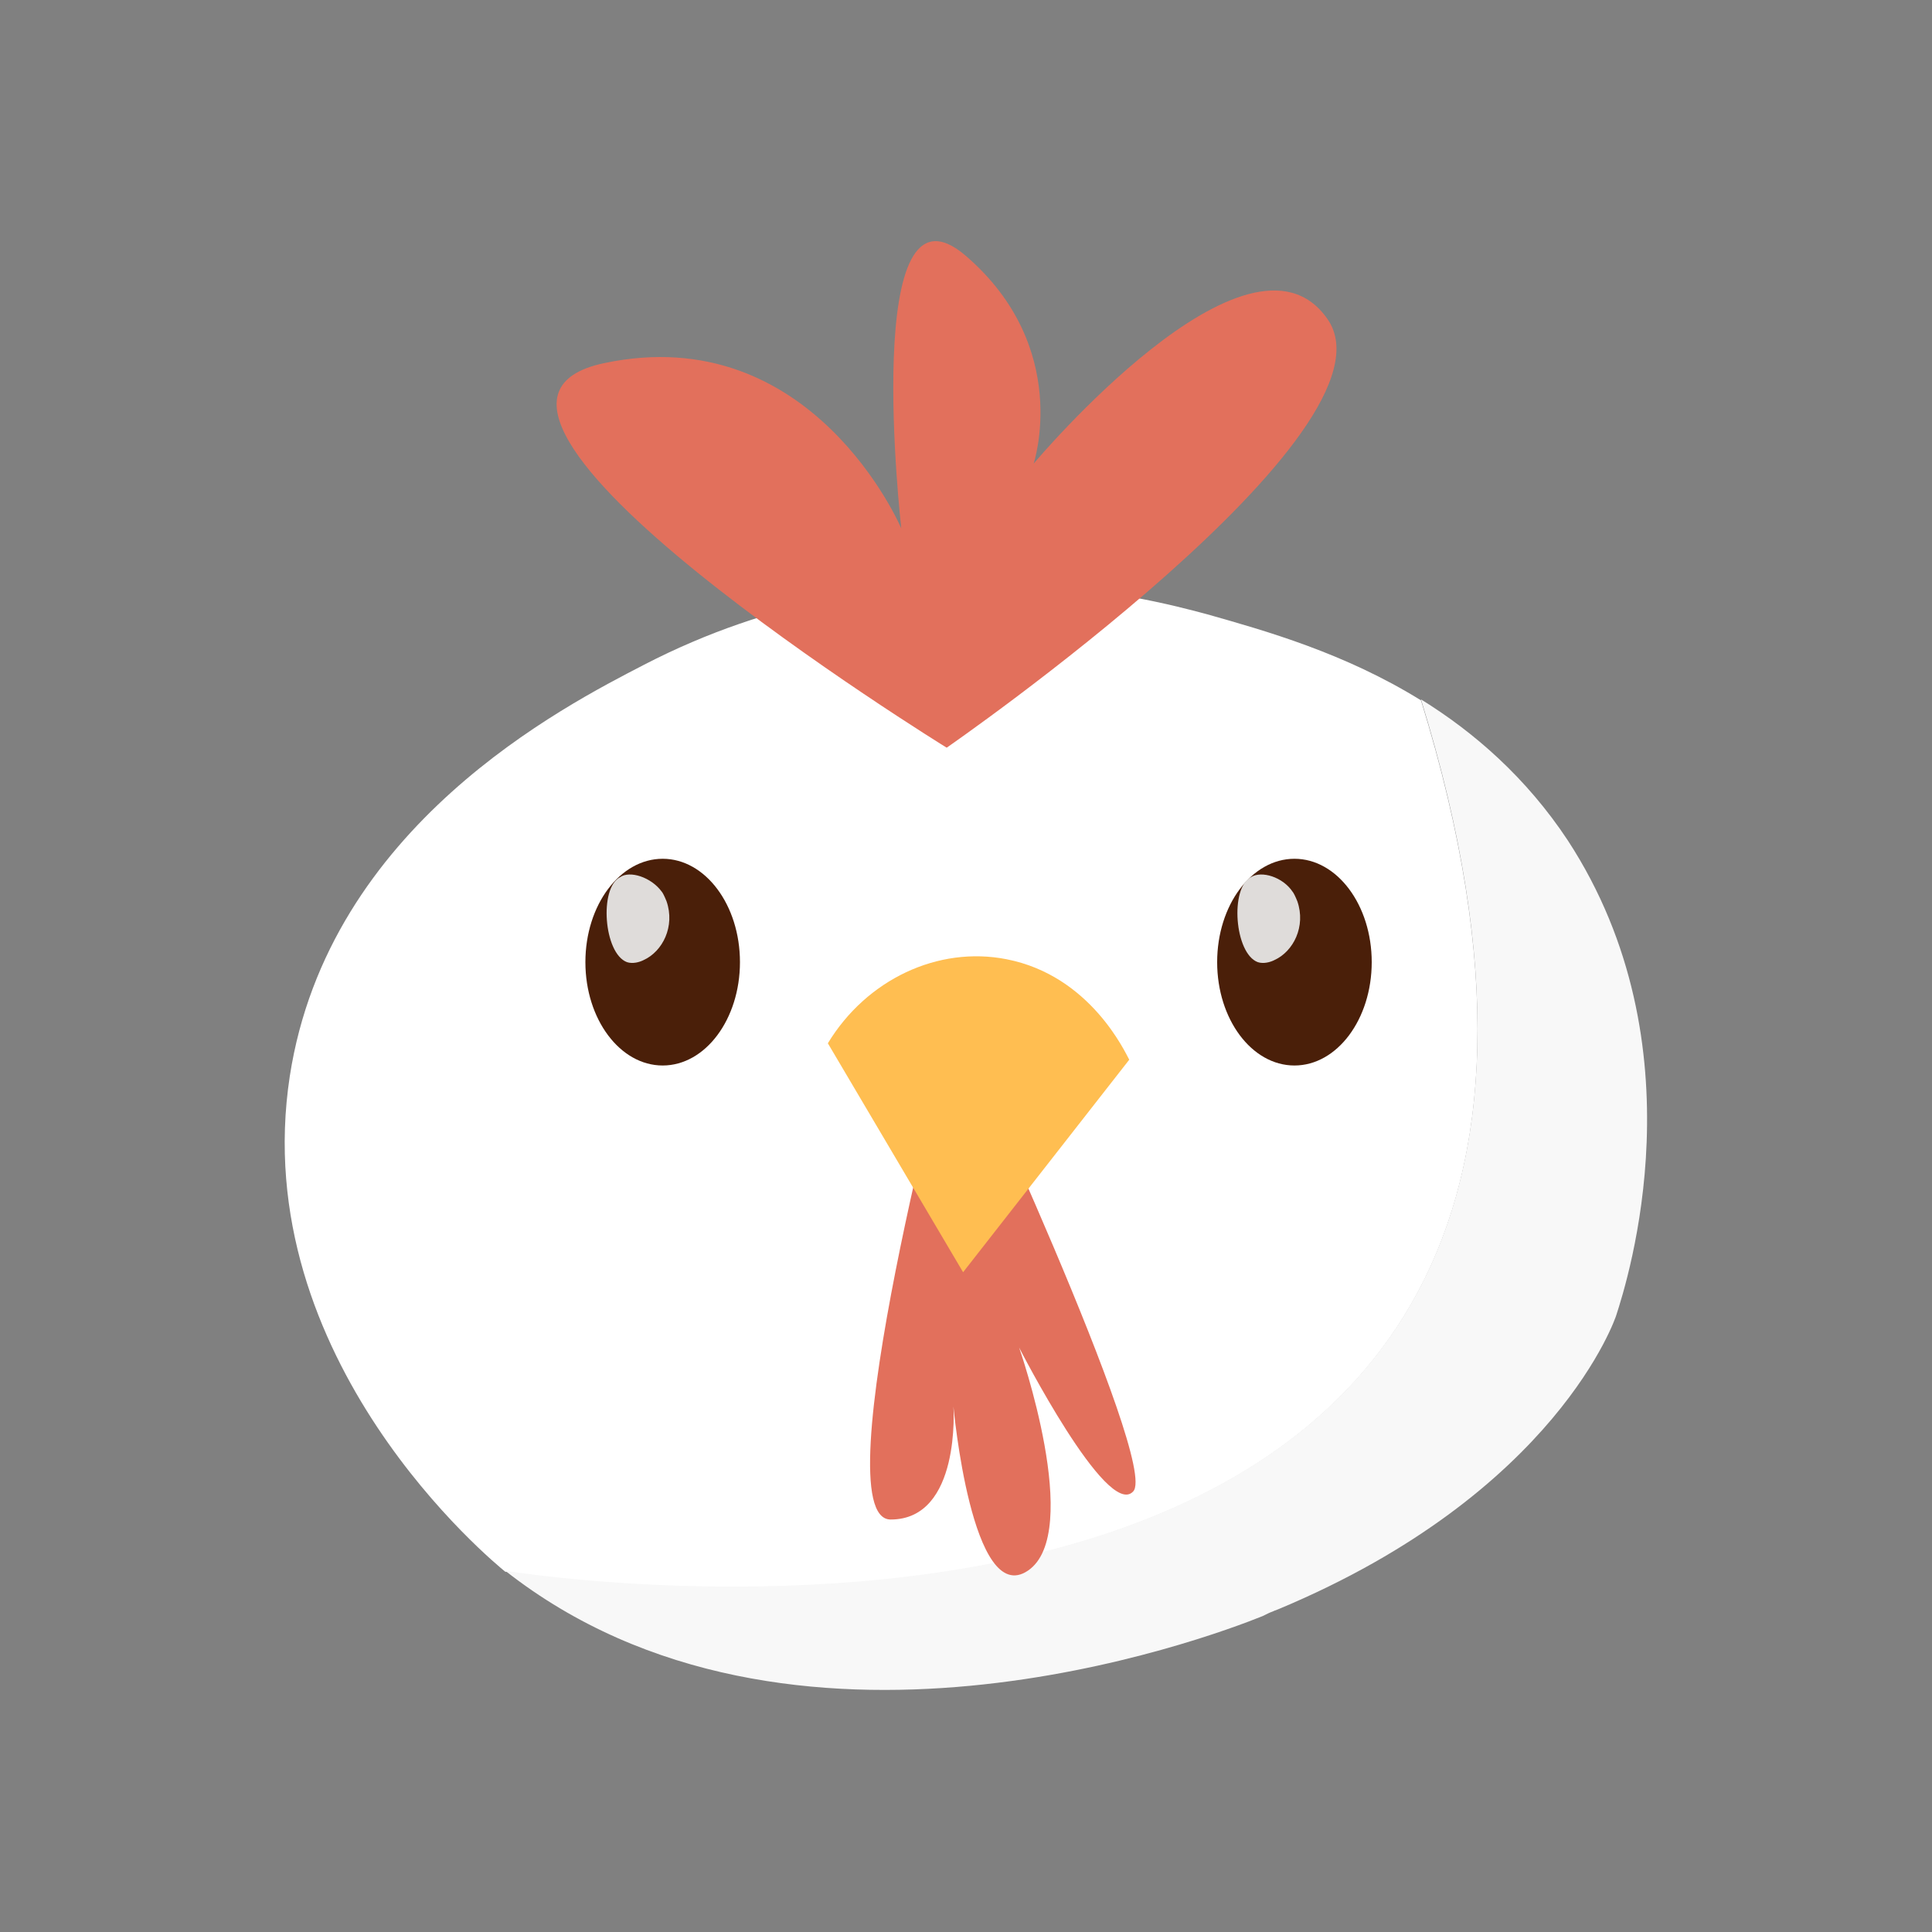 <?xml version="1.0" encoding="utf-8"?>
<!-- Generator: Adobe Illustrator 24.0.0, SVG Export Plug-In . SVG Version: 6.00 Build 0)  -->
<svg version="1.1" id="Layer_1" xmlns="http://www.w3.org/2000/svg" xmlns:xlink="http://www.w3.org/1999/xlink" x="0px" y="0px"
	 viewBox="0 0 200 200" style="enable-background:new 0 0 200 200;" xml:space="preserve">
<rect x="0" y="0" width="200" height="200" fill="#808080" stroke="none"/>
<style type="text/css">
	.st0{fill:#F2F1E8;}
	.st1{fill:#A8A9A2;}
	.st2{fill:#32302D;}
	.st3{clip-path:url(#SVGID_2_);fill:#32302D;}
	.st4{fill:#161514;}
	.st5{fill:#232220;}
	.st6{fill:#884637;}
	.st7{fill:#FBBB8C;}
	.st8{fill:#FFE8D6;}
	.st9{fill:#8E6F5E;}
	.st10{fill:#7A5B4C;}
	.st11{fill:#5E3F33;}
	.st12{fill:#A88E7D;}
	.st13{fill:#F9DBB2;}
	.st14{fill:#E09E48;}
	.st15{fill:#9B5E1B;}
	.st16{fill:#C18033;}
	.st17{clip-path:url(#SVGID_4_);fill:#FEC368;}
	.st18{clip-path:url(#SVGID_4_);fill:#DD8340;}
	.st19{clip-path:url(#SVGID_4_);fill:#161514;}
	.st20{clip-path:url(#SVGID_4_);fill:#FFE8D6;}
	.st21{fill:#FFFFFF;}
	.st22{fill:#D6854D;}
	.st23{fill:#B46133;}
	.st24{fill:#EC9B5E;}
	.st25{fill:#88524C;}
	.st26{clip-path:url(#SVGID_6_);fill:#B46133;}
	.st27{fill:#EACAB5;}
	.st28{fill:#D3AF9B;}
	.st29{fill:#4D4C48;}
	.st30{fill:#D2D2CA;}
	.st31{fill:#514142;}
	.st32{fill:#C6604D;}
	.st33{fill:#2C1C0F;}
	.st34{fill:#5F4C4E;}
	.st35{fill:none;stroke:#2C1C0F;stroke-width:5.913;stroke-linecap:round;stroke-linejoin:round;stroke-miterlimit:10;}
	.st36{fill:#BCBEC0;}
	.st37{fill:#636466;}
	.st38{fill:#D1D3D4;}
	.st39{fill:#EBEBEC;}
	.st40{fill:#A7A9AC;}
	.st41{fill:#AAAAAA;}
	.st42{opacity:0.8;fill:#2C1C0F;}
	.st43{fill:#FAF3EB;}
	.st44{fill:none;stroke:#282F39;stroke-width:4.76;stroke-linecap:round;stroke-linejoin:round;stroke-miterlimit:10;}
	.st45{fill:#DD786B;}
	.st46{fill:#83562D;}
	.st47{fill:#B37E4A;}
	.st48{fill:#3A2B20;}
	.st49{fill:#30231B;}
	.st50{fill:#634C3B;}
	.st51{fill:#CB915A;}
	.st52{fill:#544032;}
	.st53{fill:#2D2119;}
	.st54{fill:#231A14;}
	.st55{fill:#33322F;}
	.st56{fill:#777673;}
	.st57{fill:#353432;}
	.st58{fill:#E7E6DE;}
	.st59{fill:#F3757A;}
	.st60{fill:#BF4750;}
	.st61{fill:#D6565F;}
	.st62{fill:#FFAEB4;}
	.st63{fill:#E58893;}
	.st64{fill:#A3313A;}
	.st65{fill:#F2F1E7;}
	.st66{fill:#F9B7B2;}
	.st67{fill:#E59291;}
	.st68{fill:#CC7171;}
	.st69{clip-path:url(#SVGID_8_);fill:#383734;}
	.st70{fill:#FCBC7E;}
	.st71{fill:#B74E2E;}
	.st72{fill:#A53F28;}
	.st73{clip-path:url(#SVGID_10_);fill:#E58341;}
	.st74{clip-path:url(#SVGID_10_);}
	.st75{fill:#CC652B;}
	.st76{fill:#EAA465;}
	.st77{fill:#4B2D23;}
	.st78{fill:#3A211B;}
	.st79{fill:#D68847;}
	.st80{fill:#E58341;}
	.st81{fill:#AF5223;}
	.st82{fill:#E2705C;}
	.st83{fill:#F8F8F8;}
	.st84{fill:#FFBE51;}
	.st85{fill:#4A1F09;}
	.st86{fill:#DFDCDA;}
	.st87{fill:#623420;}
	.st88{fill:#AB8458;}
	.st89{fill:#E1965F;}
	.st90{fill:#CD8554;}
	.st91{fill:#957350;}
	.st92{fill:#A8A6A2;}
	.st93{fill:#E9E9E7;}
	.st94{fill:#636260;}
	.st95{fill:#BCBBB8;}
	.st96{fill:#1C1B1A;}
	.st97{fill:#32302E;}
	.st98{fill:#D2D2CC;}
	.st99{fill:#A19E9C;}
	.st100{fill:#5A5452;}
	.st101{fill:#8A8786;}
</style>
<g>
	<path class="st21" d="M52.3,162.7c-1.1-0.9-26.8-21.9-22.3-51.3c4-25.9,28.4-38.3,36.7-42.6c26.5-13.7,52-6.9,58.3-5.2
		c6,1.7,14.2,4,22.1,8.9v0C181.6,184,52.3,162.7,52.3,162.7z"/>
	<path class="st82" d="M98,77.4c0,0-57.1-35.2-35.5-39.8s30.8,17.1,30.8,17.1S89,17,100,26.5s7,21.5,7,21.5s22.3-26.6,30.4-15
		C145.6,44.5,98,77.4,98,77.4z"/>
	<path class="st83" d="M167.3,136.2c0,0-6,18.3-35,30.4c-0.3,0.1-0.5,0.2-0.5,0.2c-0.3,0.1-0.7,0.3-1.1,0.5
		c-5.7,2.3-48.9,18.5-78.4-4.7c0,0,129.3,21.4,94.8-90.2c5.5,3.4,10.9,8.1,15.2,14.6C176.2,108.3,168.5,132.5,167.3,136.2z"/>
	<path class="st82" d="M98.7,105.8c0,0-13.8,51.5-6.5,51.5c7.3,0,6.5-11.7,6.5-11.7s1.9,20.9,7.7,17c5.8-3.9-0.9-23.1-0.9-23.1
		s9.1,17.8,11.8,14.9C120.1,151.6,98.7,105.8,98.7,105.8z"/>
	<path class="st84" d="M85.7,108c4-6.6,11.4-10.1,18.5-8.7c8.7,1.7,12.3,9.7,12.7,10.4c-5.7,7.3-11.5,14.7-17.2,22L85.7,108z"/>
	<g>
		<ellipse class="st85" cx="68.6" cy="99.6" rx="8" ry="10.7"/>
		<path class="st86" d="M68.5,92.3c0.1,0.1,0.3,0.5,0.5,1c0.9,2.6-0.4,5.2-2.4,6.1c-0.4,0.2-1.1,0.4-1.7,0.2
			c-2.4-0.9-2.9-7.7-0.7-8.8C65.2,90.1,67.4,90.8,68.5,92.3z"/>
	</g>
	<g>
		<ellipse class="st85" cx="134" cy="99.6" rx="8" ry="10.7"/>
		<path class="st86" d="M133.8,92.3c0.1,0.1,0.3,0.5,0.5,1c0.9,2.6-0.4,5.2-2.4,6.1c-0.4,0.2-1.1,0.4-1.7,0.2
			c-2.4-0.9-2.9-7.7-0.7-8.8C130.6,90.1,132.8,90.8,133.8,92.3z"/>
	</g>
</g>
</svg>
